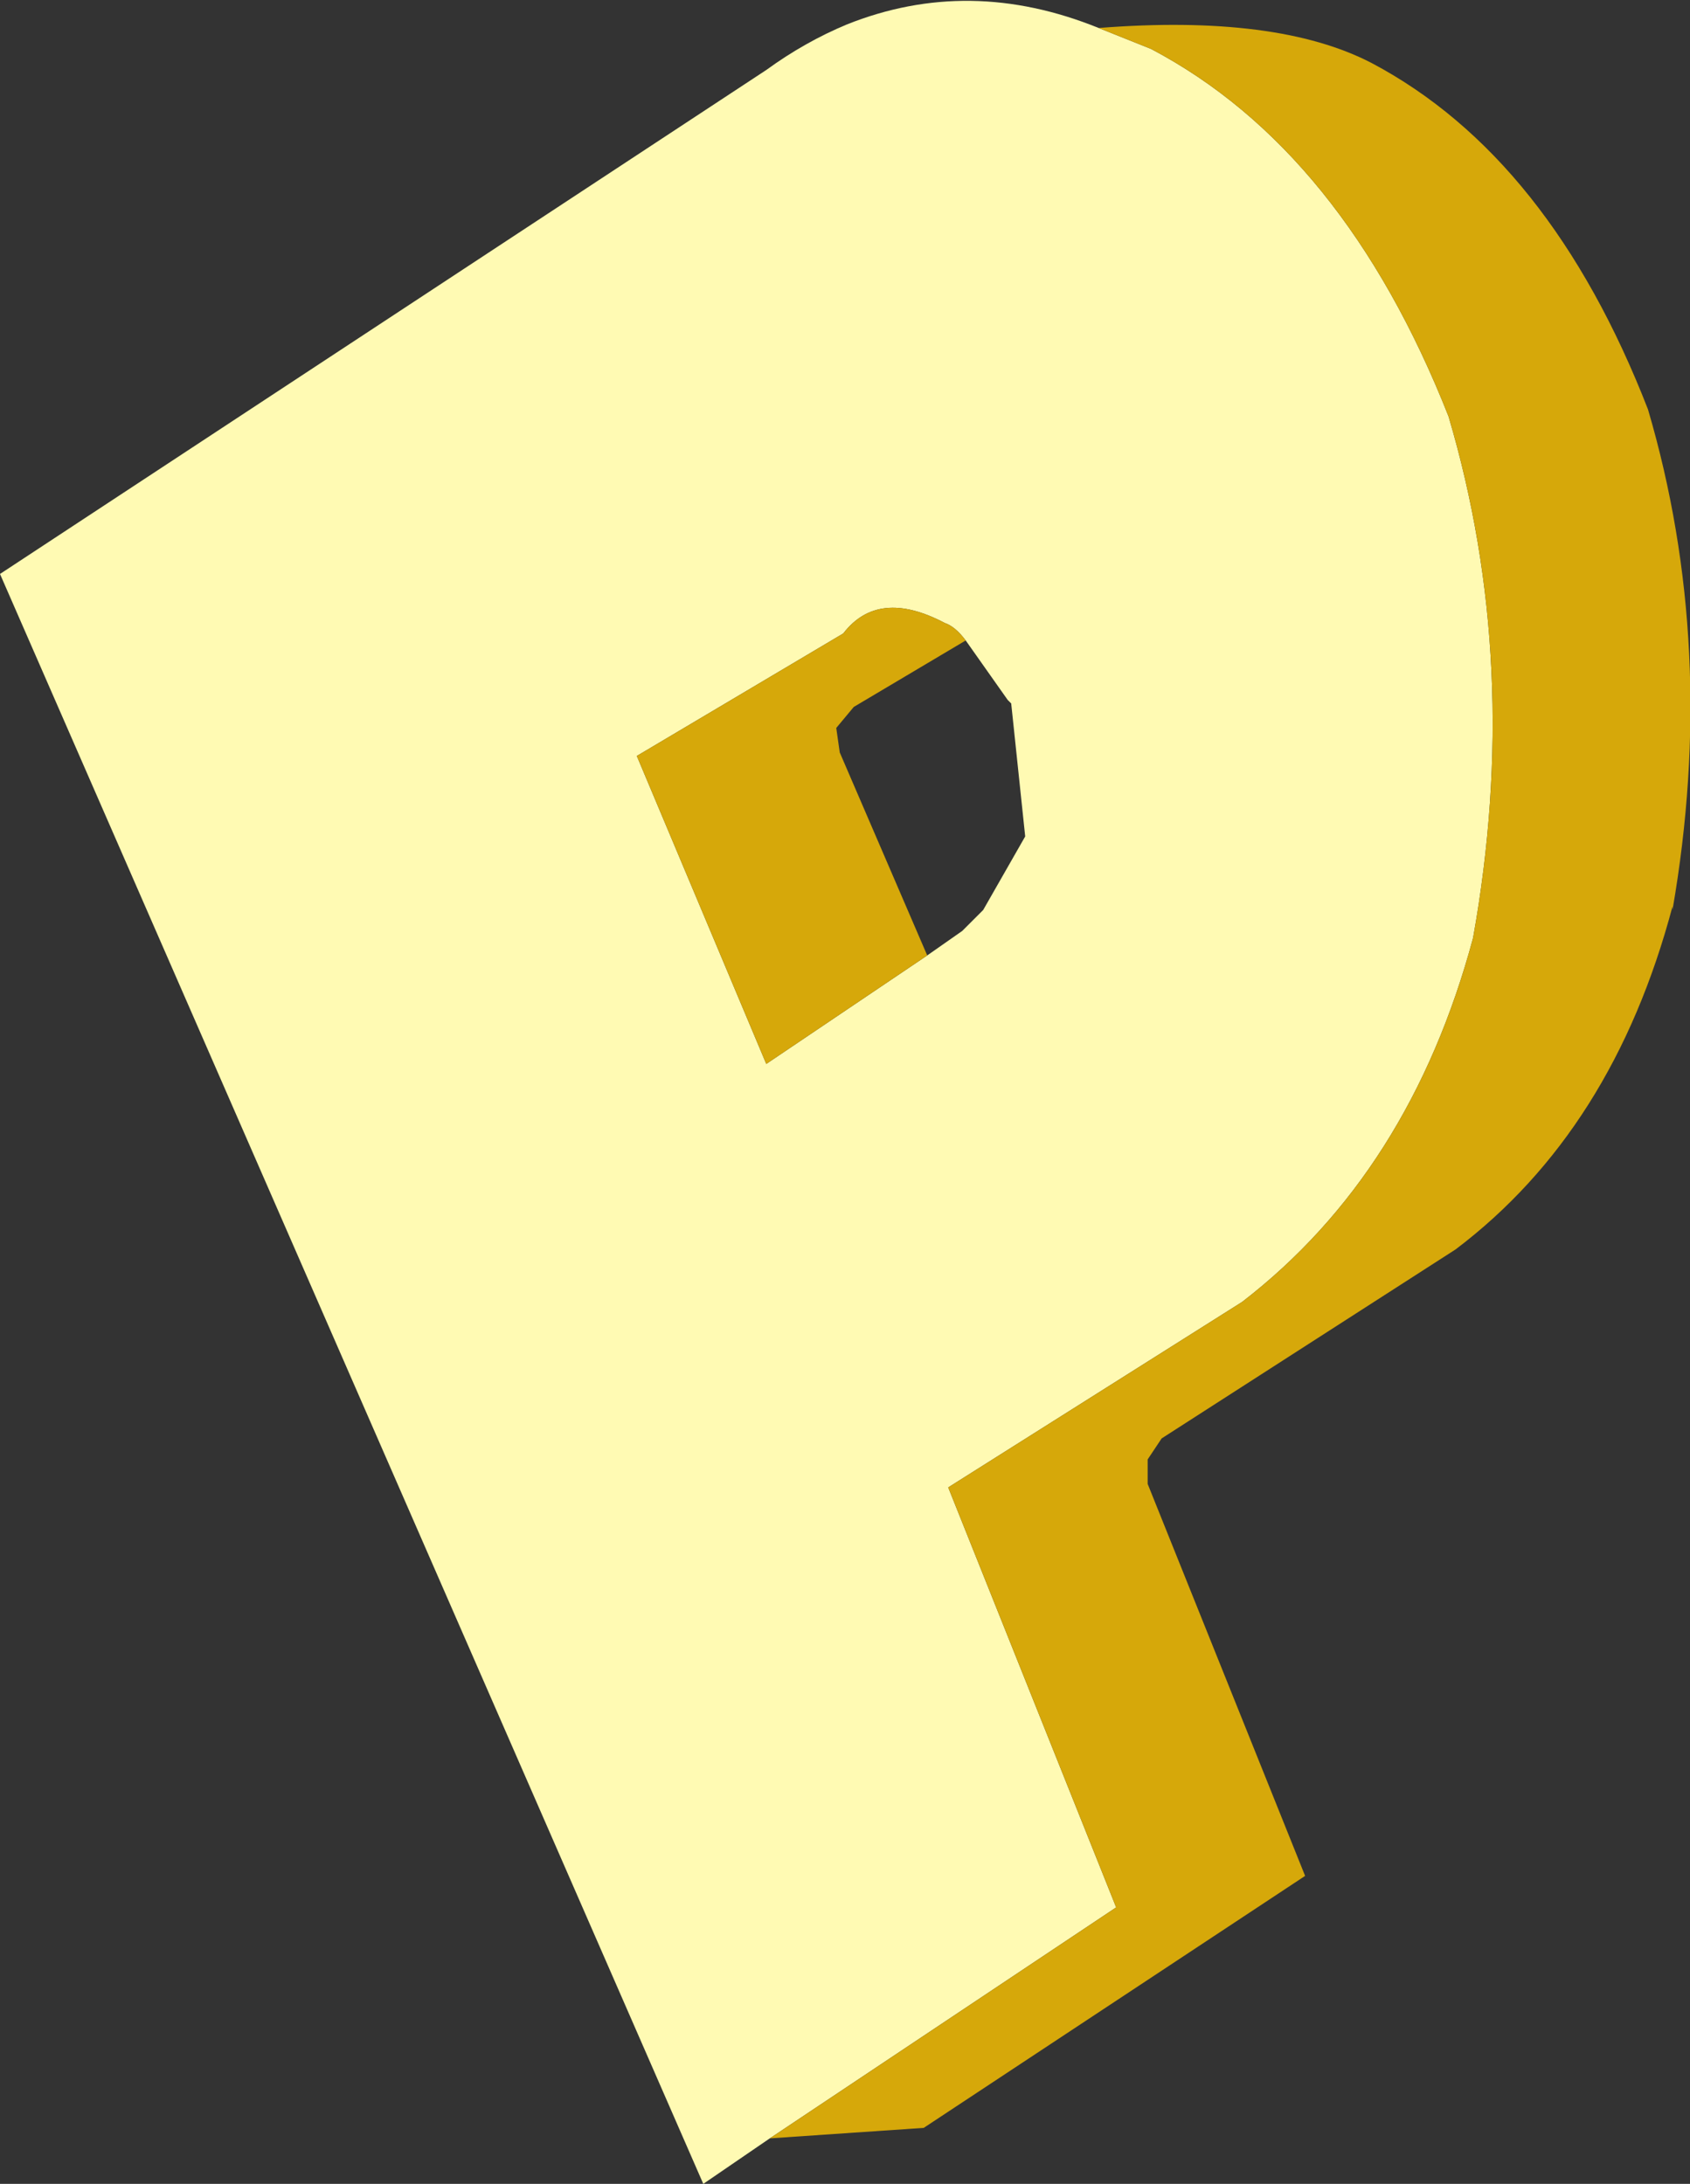 <?xml version="1.0" encoding="UTF-8" standalone="no"?>
<svg xmlns:ffdec="https://www.free-decompiler.com/flash" xmlns:xlink="http://www.w3.org/1999/xlink" ffdec:objectType="shape" height="31.2px" width="24.15px" xmlns="http://www.w3.org/2000/svg">
  <rect width="100%" height="100%" fill="#333333" stroke="none"/>
  <g transform="matrix(1.0, 0.0, 0.0, 1.0, 0.0, 0.0)">
    <path d="M15.7 0.4 L16.45 0.7 Q19.2 2.15 20.7 5.95 21.75 9.5 21.05 13.4 20.15 16.75 17.75 18.6 L13.55 21.25 15.95 27.25 11.0 30.55 10.05 31.2 0.0 8.2 10.95 1.0 Q11.5 0.6 12.1 0.35 13.85 -0.35 15.7 0.4 M13.25 13.65 L13.75 13.3 14.05 13.0 14.65 11.95 14.45 10.05 14.4 10.0 13.8 9.15 Q13.65 8.95 13.5 8.9 12.55 8.4 12.05 9.05 L9.1 10.8 10.95 15.2 13.25 13.65" fill="#fffab3" fill-rule="evenodd" stroke="none"/>
    <path d="M11.0 30.55 L15.95 27.25 13.55 21.25 17.75 18.6 Q20.15 16.75 21.05 13.4 21.75 9.5 20.7 5.95 19.2 2.15 16.45 0.7 L15.7 0.4 Q18.25 0.2 19.6 0.9 22.15 2.25 23.55 5.85 24.55 9.25 23.9 13.0 L23.9 12.95 Q23.05 16.15 20.8 17.85 L16.6 20.55 16.4 20.85 16.4 21.2 18.65 26.8 13.2 30.4 11.0 30.55 M13.25 13.65 L10.95 15.2 9.1 10.8 12.05 9.05 Q12.55 8.4 13.5 8.9 13.65 8.95 13.8 9.15 L12.2 10.1 11.95 10.4 12.0 10.75 13.25 13.65" fill="#d6a80a" fill-rule="evenodd" stroke="none"/>
  </g>
</svg>
